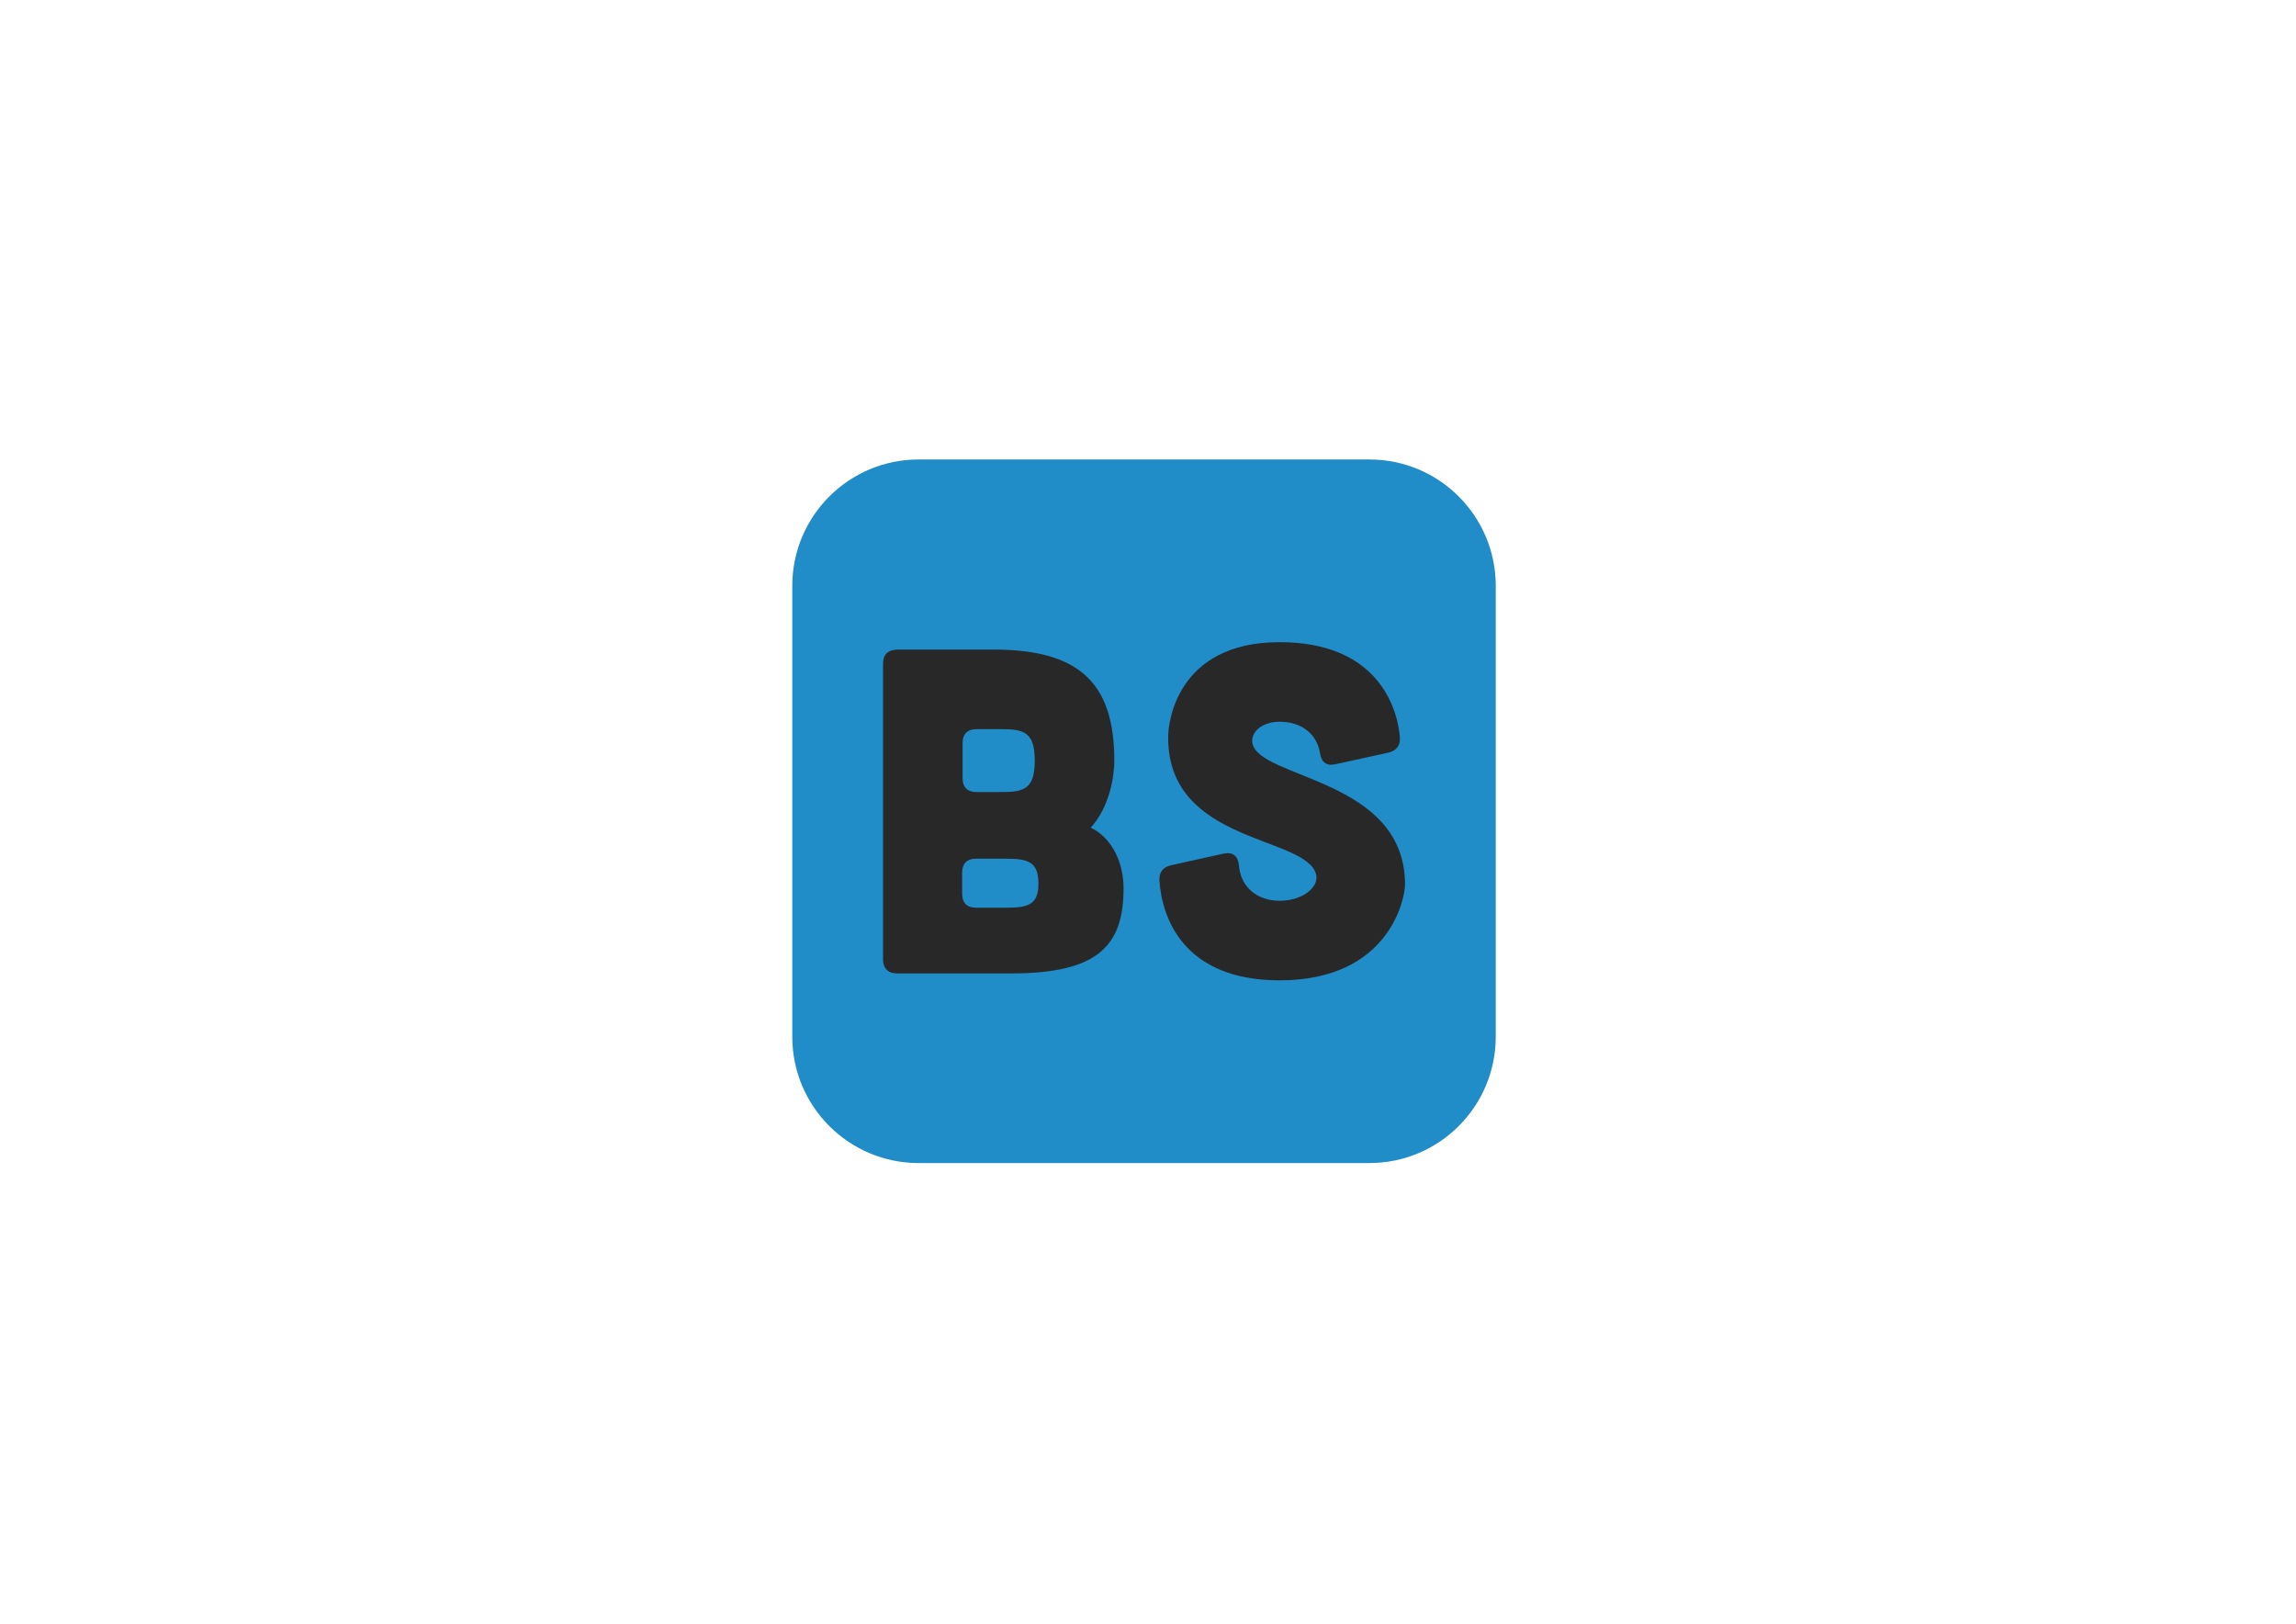 <?xml version="1.0" encoding="utf-8"?>
<!-- Generator: Adobe Illustrator 28.0.0, SVG Export Plug-In . SVG Version: 6.00 Build 0)  -->
<svg version="1.1" id="Laag_1" xmlns="http://www.w3.org/2000/svg" xmlns:xlink="http://www.w3.org/1999/xlink" x="0px" y="0px"
	 viewBox="0 0 841.89 595.28" style="enable-background:new 0 0 841.89 595.28;" xml:space="preserve">
<style type="text/css">
	.st0{fill:#208DC8;}
	.st1{fill:#282829;}
</style>
<path class="st0" d="M290.51,380.06c0,25.59,20.75,46.34,46.34,46.34h165.27c25.59,0,46.34-20.75,46.34-46.34V214.79
	c0-25.59-20.75-46.34-46.34-46.34H336.85c-25.59,0-46.34,20.75-46.34,46.34V380.06z"/>
<path class="st1" d="M357.88,332.79c-3.22,0-5.09-1.7-5.09-5.09v-7.8c0-3.39,1.86-5.09,5.09-5.09h11.02
	c8.14,0,11.87,1.19,11.87,9.16c0,7.97-4.07,8.82-12.21,8.82H357.88z M358.05,290.39c-3.22,0-5.09-1.7-5.09-5.09v-12.89
	c0-3.39,1.87-5.09,5.09-5.09h9.16c8.14,0,12.21,1.02,12.21,11.53c0,10.52-4.07,11.53-12.21,11.53H358.05z M328.88,238.15
	c-3.39,0.17-5.09,1.87-5.09,5.26v108.37c0,3.22,1.87,5.09,5.09,5.09h41.89c31.89,0,41.21-10.18,41.21-31.21
	c0-10.52-5.09-18.99-12.04-22.22c6.95-7.63,8.65-18.82,8.65-24.59c0-27.81-12.21-40.7-44.1-40.7H328.88z"/>
<path class="st1" d="M508.91,275.97c3.05-0.68,4.58-2.54,4.41-5.6c-1.02-12.21-9.16-34.94-44.1-34.94
	c-37.99,0-41.04,30.02-40.87,35.11c0,39.01,51.05,35.79,54.27,50.2c1.02,4.58-5.09,9.5-13.4,9.5c-7.97,0-14.25-4.75-14.92-12.89
	c-0.34-3.56-2.21-5.09-5.6-4.41l-19.16,4.24c-3.05,0.68-4.58,2.54-4.41,5.6c0.85,13.23,8.48,36.63,44.1,36.63
	c40.2,0,45.96-30.02,45.96-35.11c0-39.01-53.59-38.67-55.97-51.9c-0.68-3.9,3.39-7.8,10.01-7.8c7.97,0,13.57,4.41,14.76,11.36
	c0.51,3.39,2.2,4.92,5.6,4.24L508.91,275.97z"/>
</svg>
